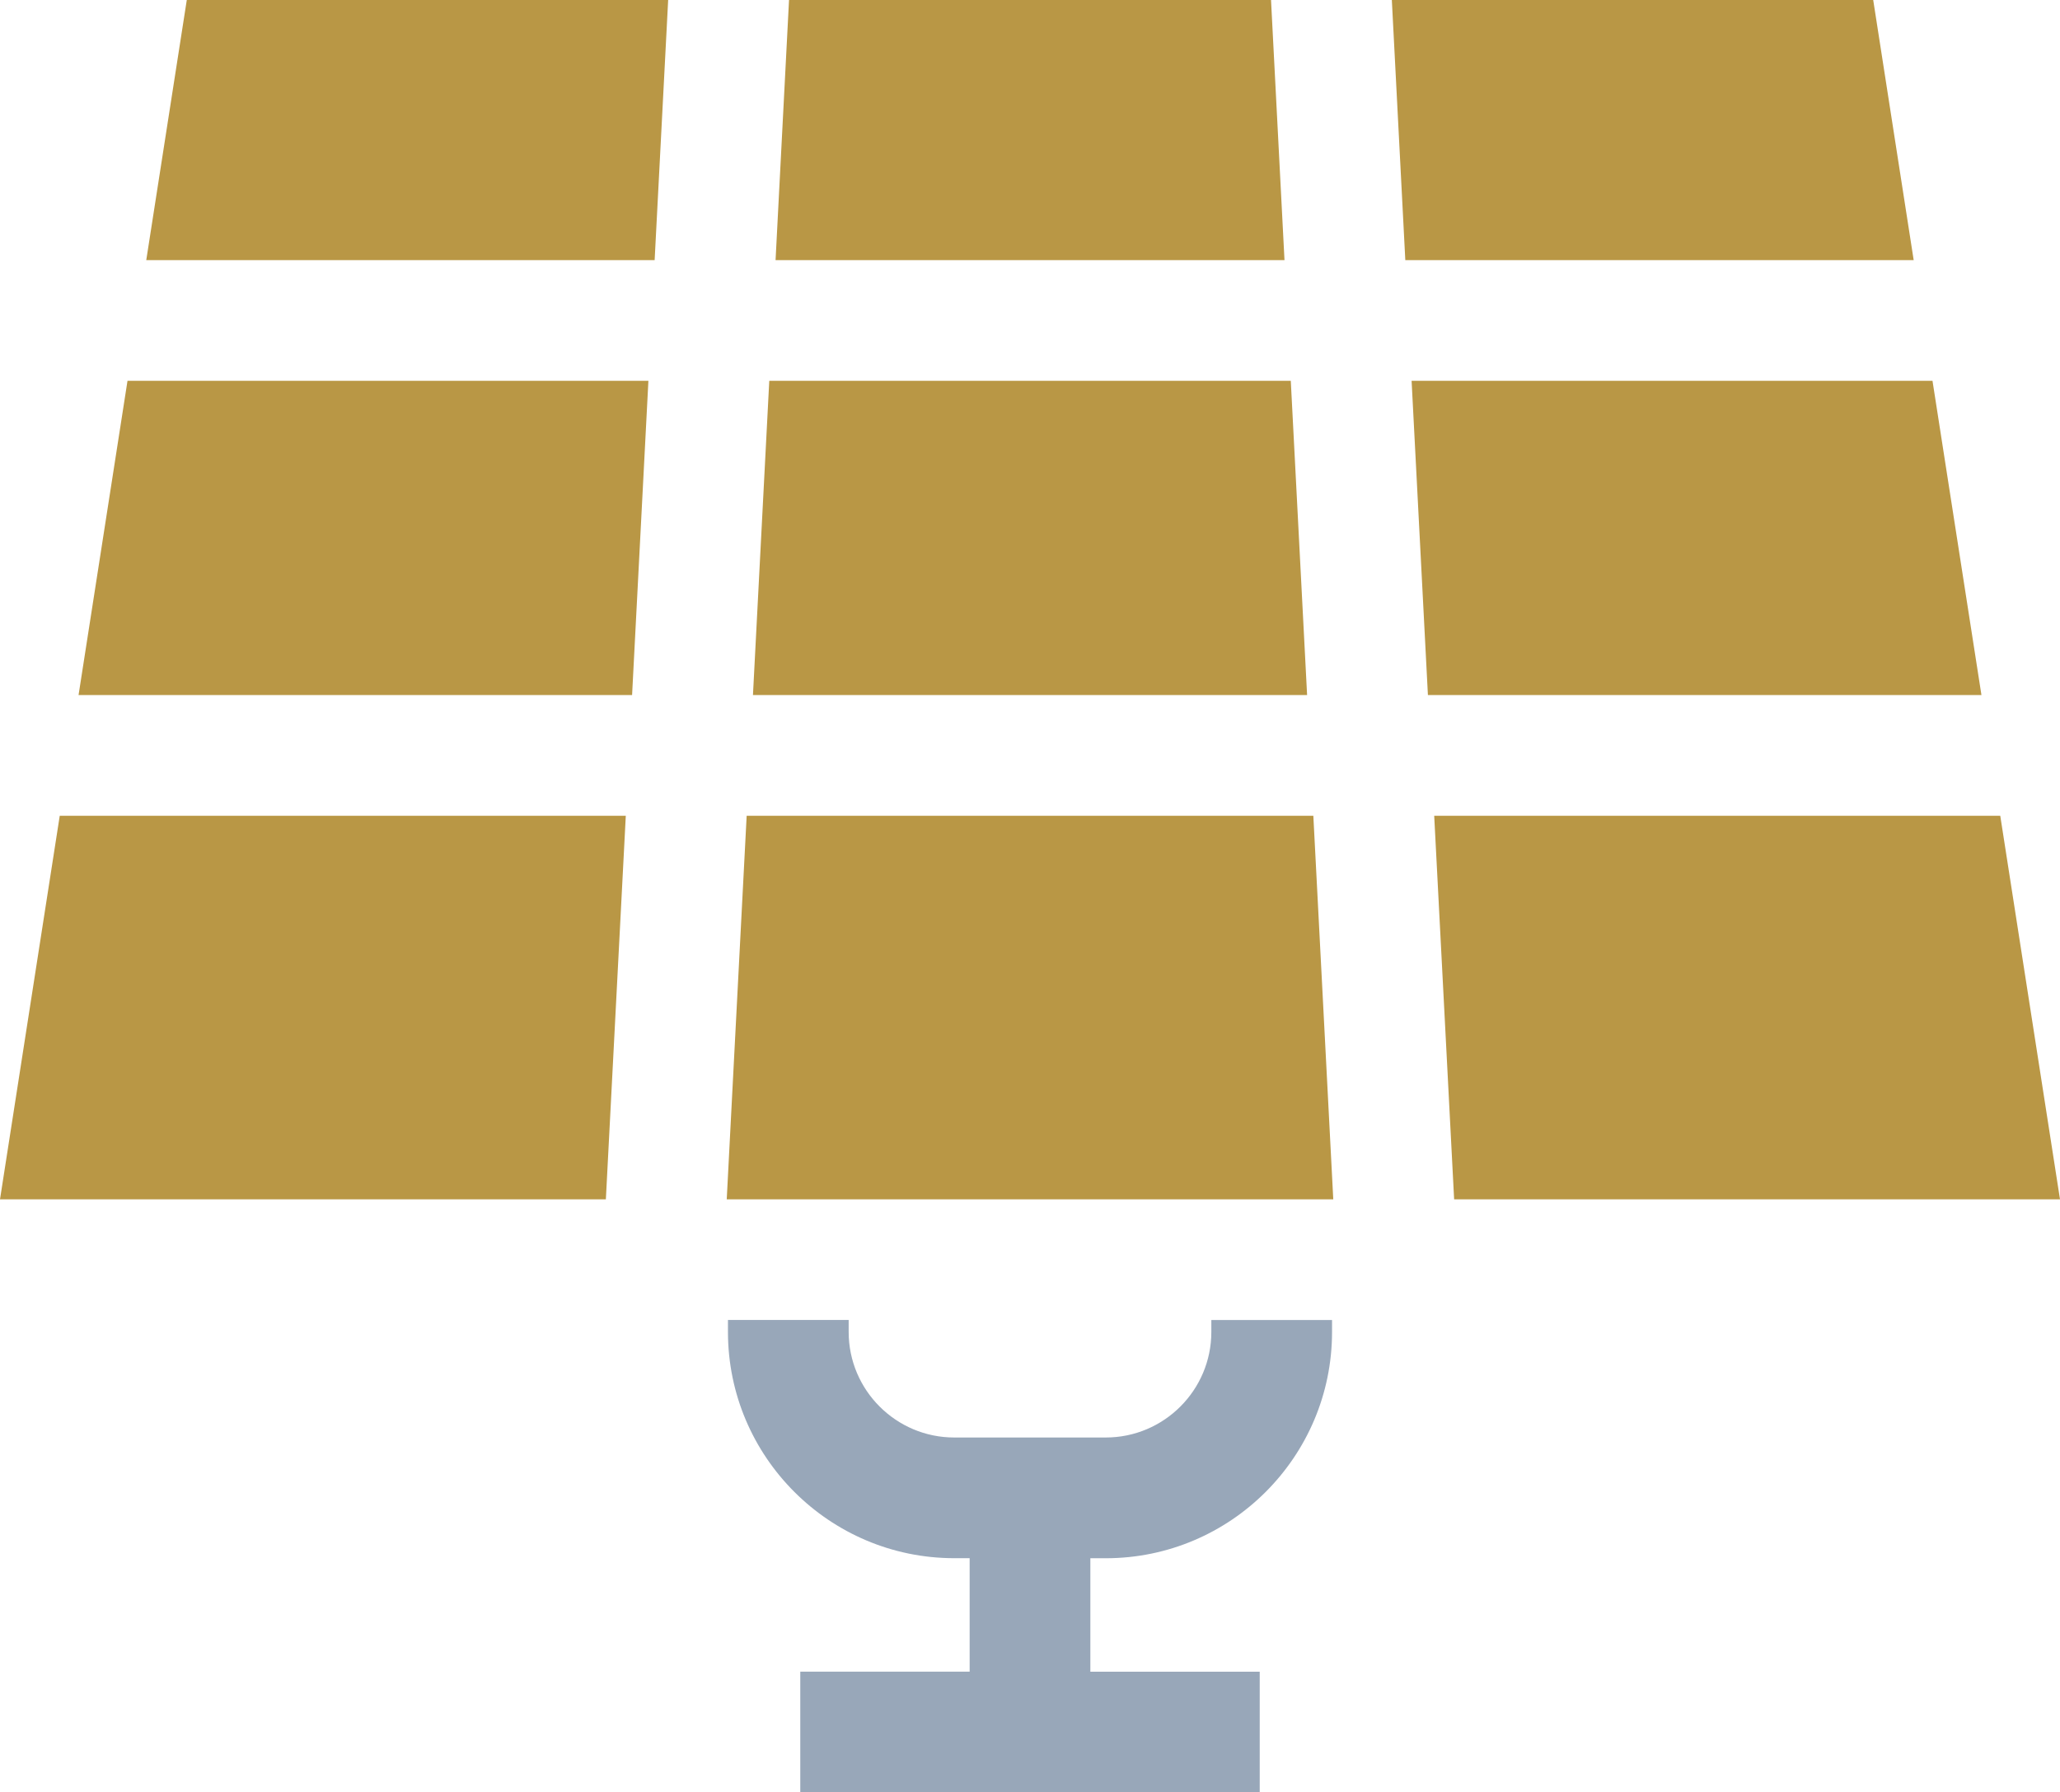 <svg xmlns="http://www.w3.org/2000/svg" width="37" height="32.196" viewBox="0 0 37 32.196">
  <g>
    <path fill="rgb(185,151,69)" fill-rule="evenodd" d="M2.29 6.841l-.879 5.644h9.942l.293-5.644h-9.356z"/>
    <path fill="rgb(185,151,69)" fill-rule="evenodd" d="M23.184 6.841h-9.367l-.293 5.644h9.953l-.293-5.644z"/>
    <path fill="rgb(185,151,69)" fill-rule="evenodd" d="M23.589 14.654H13.411l-.358 6.89h10.894l-.358-6.89z"/>
    <path fill="rgb(185,151,69)" fill-rule="evenodd" d="M35.927 14.654h-10.167l.358 6.89H37l-1.073-6.89z"/>
    <path fill="rgb(185,151,69)" fill-rule="evenodd" d="M13.929 4.673h9.142L22.829 0h-8.657l-.242 4.673z"/>
    <path fill="rgb(185,151,69)" fill-rule="evenodd" d="M11.24 14.654H1.073L0 21.544h10.882l.358-6.89z"/>
    <path fill="rgb(152,167,185)" fill-rule="evenodd" d="M21.757 23.927v-.215h2.168v.215c0 2.241-1.823 4.064-4.064 4.064h-.277v2.038h3.042v2.168h-8.252V30.028h3.042v-2.038h-.277c-2.241 0-4.064-1.823-4.064-4.064v-.215h2.168v.215c0 1.046.851 1.896 1.896 1.896h2.722c1.046 0 1.896-.851 1.896-1.896z"/>
    <path fill="rgb(185,151,69)" fill-rule="evenodd" d="M34.71 6.841h-9.356l.293 5.644h9.942l-.879-5.644z"/>
    <path fill="rgb(185,151,69)" fill-rule="evenodd" d="M24.999 0l.242 4.673h9.131L33.645 0h-8.646z"/>
    <path fill="rgb(185,151,69)" fill-rule="evenodd" d="M11.758 4.673L12.001 0H3.355L2.627 4.673h9.131z"/>
  </g>
</svg>
